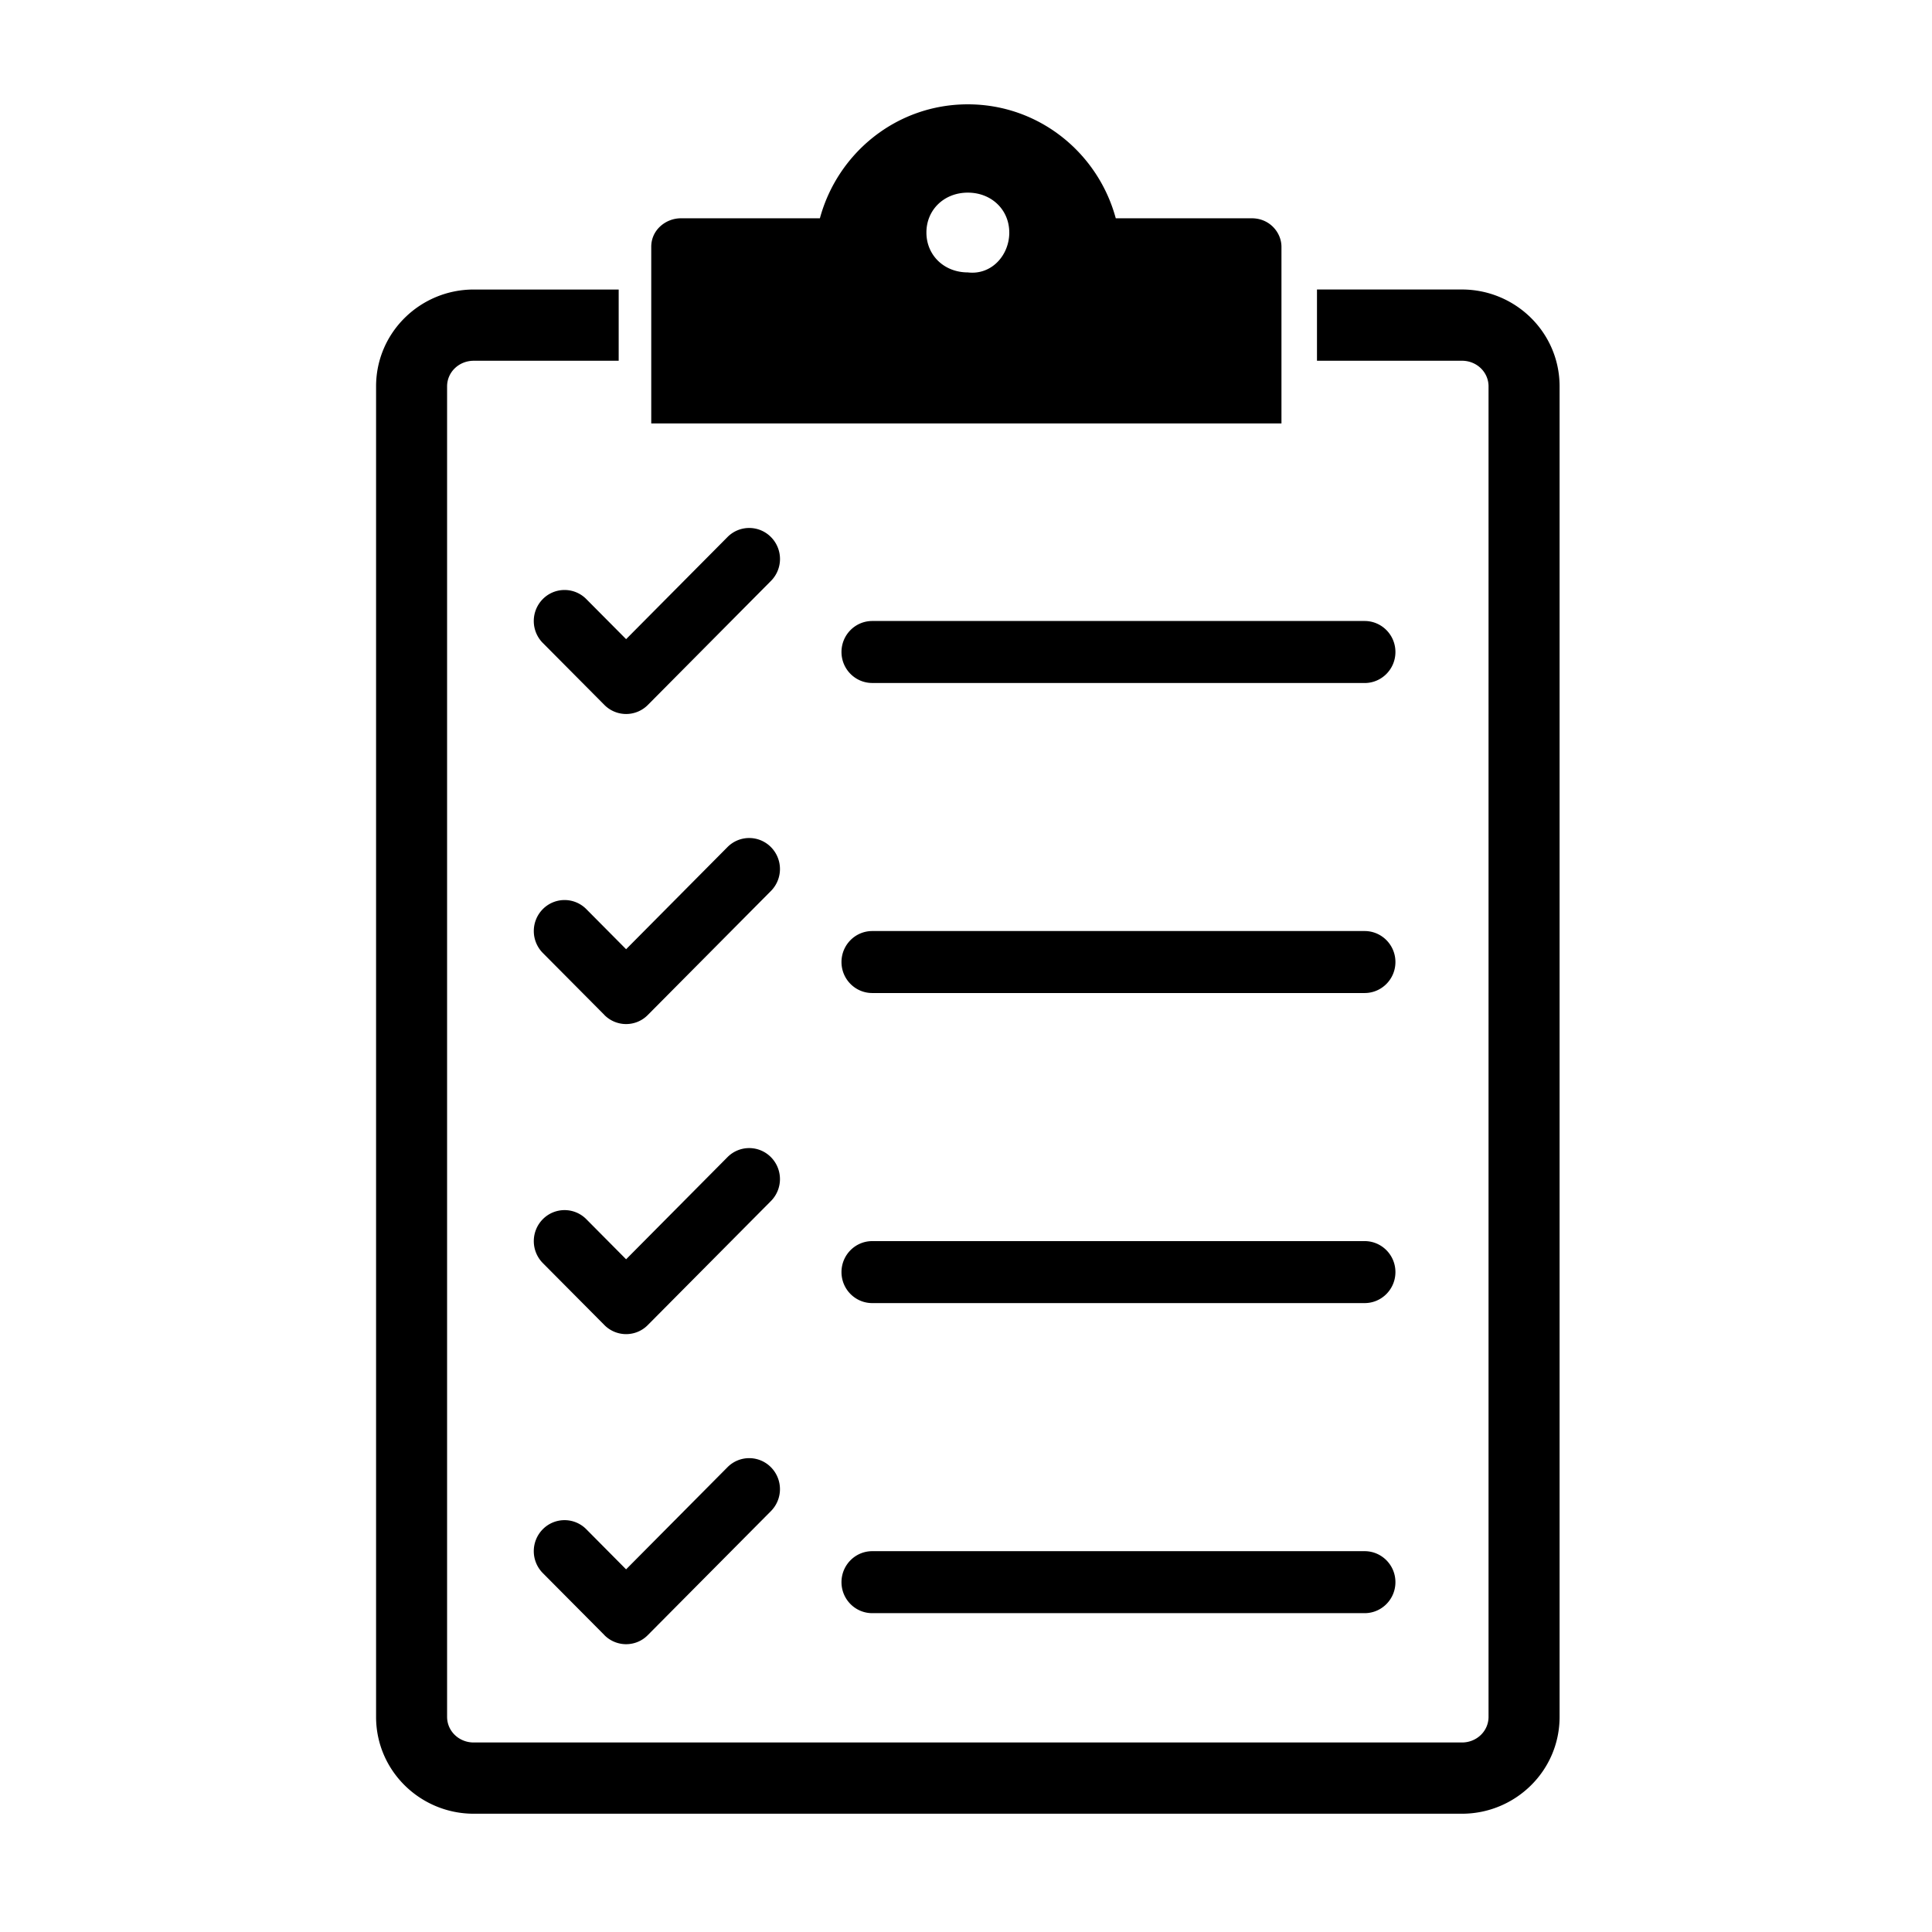 <svg viewBox="0 0 96 96" xmlns="http://www.w3.org/2000/svg"><title>icon-compliance-checklist</title><path d="M77.495 19.2v66.11c0 2.69-2.206 4.813-4.852 4.813H23.54c-2.647 0-4.853-2.124-4.853-4.813V19.2c0-2.69 2.206-4.814 4.852-4.814h7.203v3.54H23.54c-.736 0-1.324.565-1.324 1.273v66.11c0 .708.588 1.274 1.323 1.274h49.103c.735 0 1.323-.566 1.323-1.274V19.2c0-.71-.588-1.275-1.323-1.275H65.44v-3.54h7.203c2.646 0 4.852 2.125 4.852 4.814zm-13.673 1.84H32.36v-8.777c0-.85.735-1.416 1.47-1.416h6.91c.882-3.256 3.822-5.663 7.35-5.663 3.53 0 6.47 2.407 7.352 5.663h6.763c.882 0 1.47.708 1.47 1.416v8.777h.147zM50.15 11.554c0-1.133-.883-1.982-2.06-1.982-1.175 0-2.057.85-2.057 1.982 0 1.132.882 1.982 2.058 1.982 1.177.14 2.06-.85 2.06-1.982zM26.97 31.947a1.55 1.55 0 0 1 0-2.178 1.519 1.519 0 0 1 2.164 0l1.977 1.99 5.036-5.072a1.518 1.518 0 0 1 2.162 0 1.546 1.546 0 0 1 0 2.178l-6.116 6.162a1.521 1.521 0 0 1-2.162 0l-3.06-3.08zm16.373 1.992h24.465c.845 0 1.53-.69 1.53-1.54 0-.852-.685-1.542-1.53-1.542H43.343c-.846 0-1.53.69-1.53 1.54 0 .85.684 1.54 1.53 1.54zM30.03 50.433c.298.3.69.452 1.08.452.392 0 .783-.15 1.08-.452l6.118-6.162a1.548 1.548 0 0 0 0-2.178 1.518 1.518 0 0 0-2.162 0l-5.035 5.073-1.977-1.992a1.52 1.52 0 0 0-2.162 0 1.548 1.548 0 0 0 0 2.178l3.06 3.08zm13.313-1.09h24.465c.845 0 1.53-.69 1.53-1.54 0-.85-.685-1.54-1.53-1.54H43.343c-.846 0-1.53.69-1.53 1.54 0 .85.684 1.54 1.53 1.54zM30.03 65.84c.298.3.69.452 1.08.452.392 0 .783-.15 1.08-.452l6.118-6.162a1.548 1.548 0 0 0 0-2.178 1.518 1.518 0 0 0-2.162 0l-5.035 5.073-1.977-1.992a1.52 1.52 0 0 0-2.162 0 1.55 1.55 0 0 0 0 2.18l3.06 3.08zm13.313-1.09h24.465c.845 0 1.53-.69 1.53-1.54 0-.85-.685-1.54-1.53-1.54H43.343c-.846 0-1.53.69-1.53 1.54 0 .85.684 1.54 1.53 1.54zM30.03 81.247c.298.3.69.452 1.08.452.392 0 .783-.15 1.08-.452l6.118-6.162a1.548 1.548 0 0 0 0-2.178 1.518 1.518 0 0 0-2.162 0L31.11 77.98l-1.977-1.993a1.52 1.52 0 0 0-2.162 0 1.548 1.548 0 0 0 0 2.178l3.06 3.08zm13.313-1.09h24.465c.845 0 1.53-.69 1.53-1.54 0-.85-.685-1.54-1.53-1.54H43.343c-.846 0-1.53.69-1.53 1.54 0 .85.684 1.54 1.53 1.54z" fill-rule="nonzero" fill="#000"/></svg>